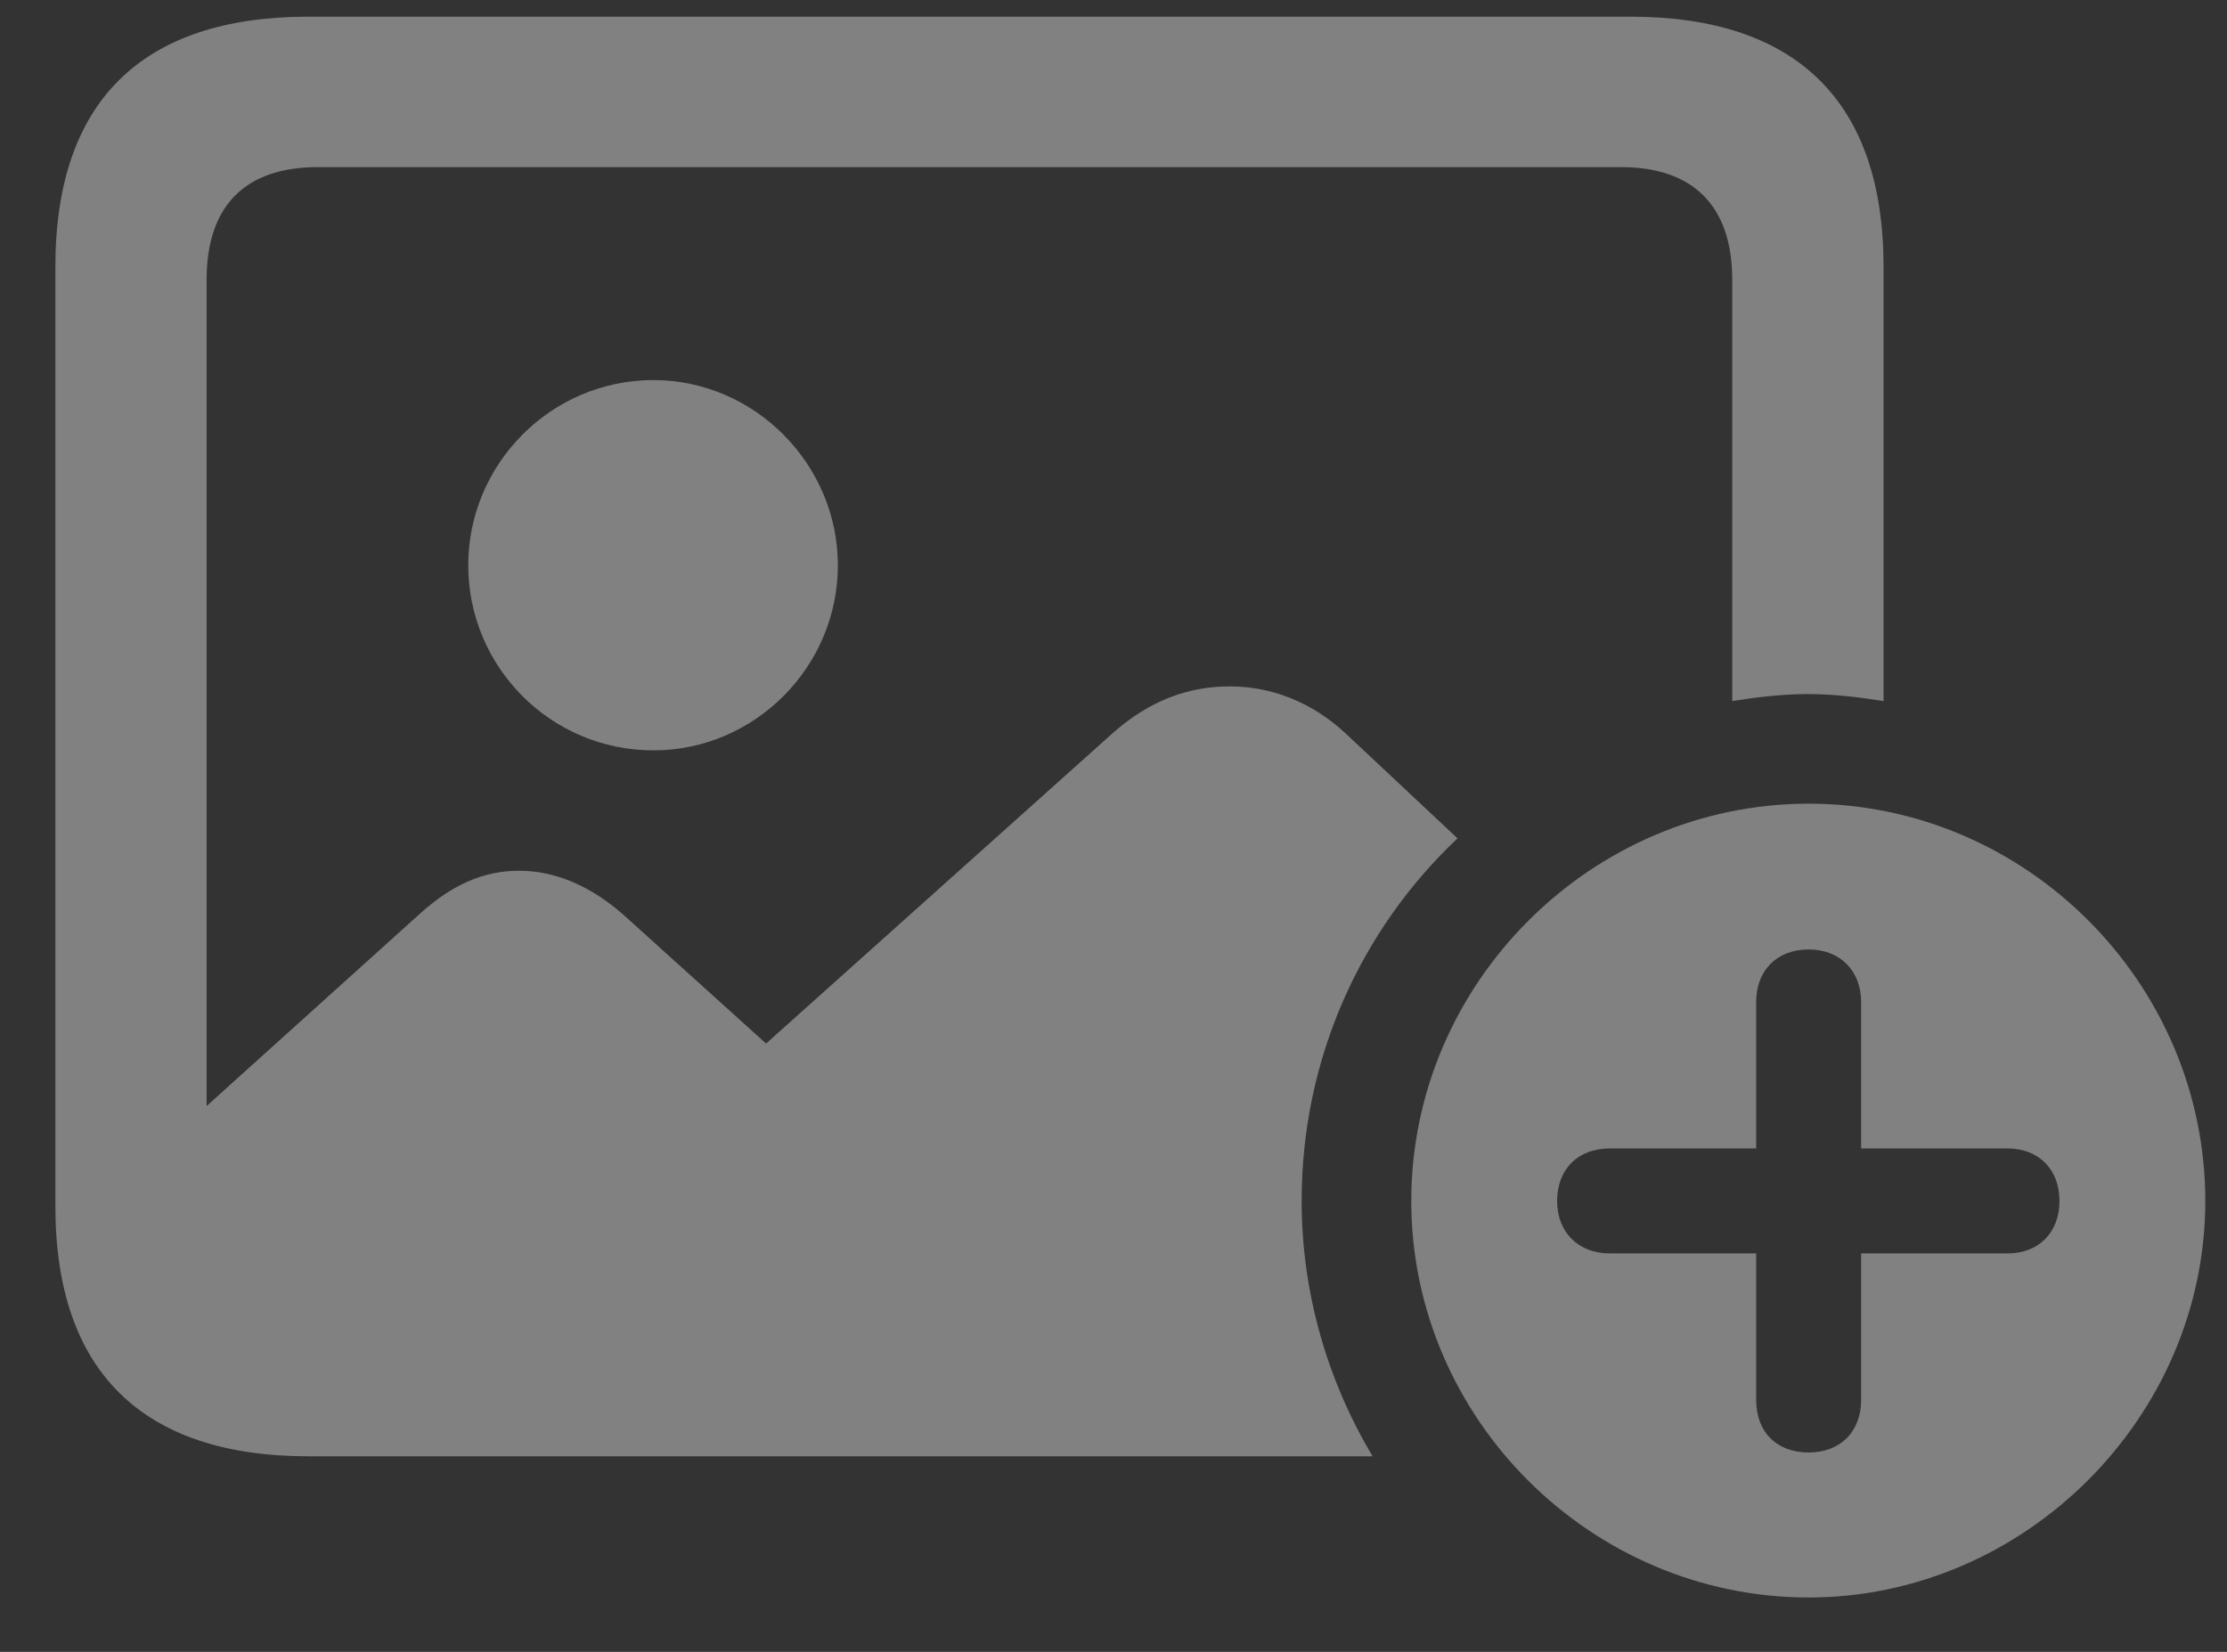 <svg width="31" height="23" viewBox="0 0 31 23" fill="none" xmlns="http://www.w3.org/2000/svg">
    <rect x="0" y="0" width="31" height="23" fill="#333333" stroke="none"/>
    <path d="M4.294 20.277C1.974 20.277 0.771 19.085 0.771 16.797V3.713C0.771 1.414 1.974 0.232 4.294 0.232H22.695C25.016 0.232 26.219 1.425 26.219 3.713V9.761C25.875 9.707 25.52 9.664 25.166 9.664C24.811 9.664 24.457 9.707 24.113 9.761V3.896C24.113 2.854 23.555 2.327 22.566 2.327H4.423C3.424 2.327 2.876 2.854 2.876 3.896V15.4L5.841 12.726C6.292 12.317 6.732 12.124 7.227 12.124C7.731 12.124 8.226 12.339 8.677 12.736L10.664 14.53L15.509 10.19C16.003 9.761 16.529 9.557 17.12 9.557C17.689 9.557 18.259 9.771 18.731 10.212L20.289 11.673C18.946 12.94 18.119 14.734 18.119 16.722C18.119 18.011 18.484 19.235 19.107 20.277H4.294ZM9.096 10.448C7.667 10.448 6.518 9.288 6.518 7.87C6.518 6.463 7.667 5.292 9.096 5.292C10.503 5.292 11.663 6.463 11.663 7.87C11.663 9.288 10.503 10.448 9.096 10.448ZM25.177 22.243C22.148 22.243 19.645 19.751 19.645 16.722C19.645 13.692 22.148 11.19 25.177 11.19C28.206 11.19 30.698 13.692 30.698 16.722C30.698 19.74 28.174 22.243 25.177 22.243ZM25.177 20.224C25.617 20.224 25.907 19.934 25.907 19.493V17.452H27.948C28.378 17.452 28.668 17.162 28.668 16.722C28.668 16.281 28.378 15.991 27.948 15.991H25.907V13.95C25.907 13.521 25.617 13.22 25.177 13.22C24.726 13.22 24.446 13.521 24.446 13.95V15.991H22.405C21.965 15.991 21.675 16.281 21.675 16.722C21.675 17.162 21.976 17.452 22.405 17.452H24.446V19.493C24.446 19.934 24.726 20.224 25.177 20.224Z" fill="white" fill-opacity="0.38"/>
</svg>
